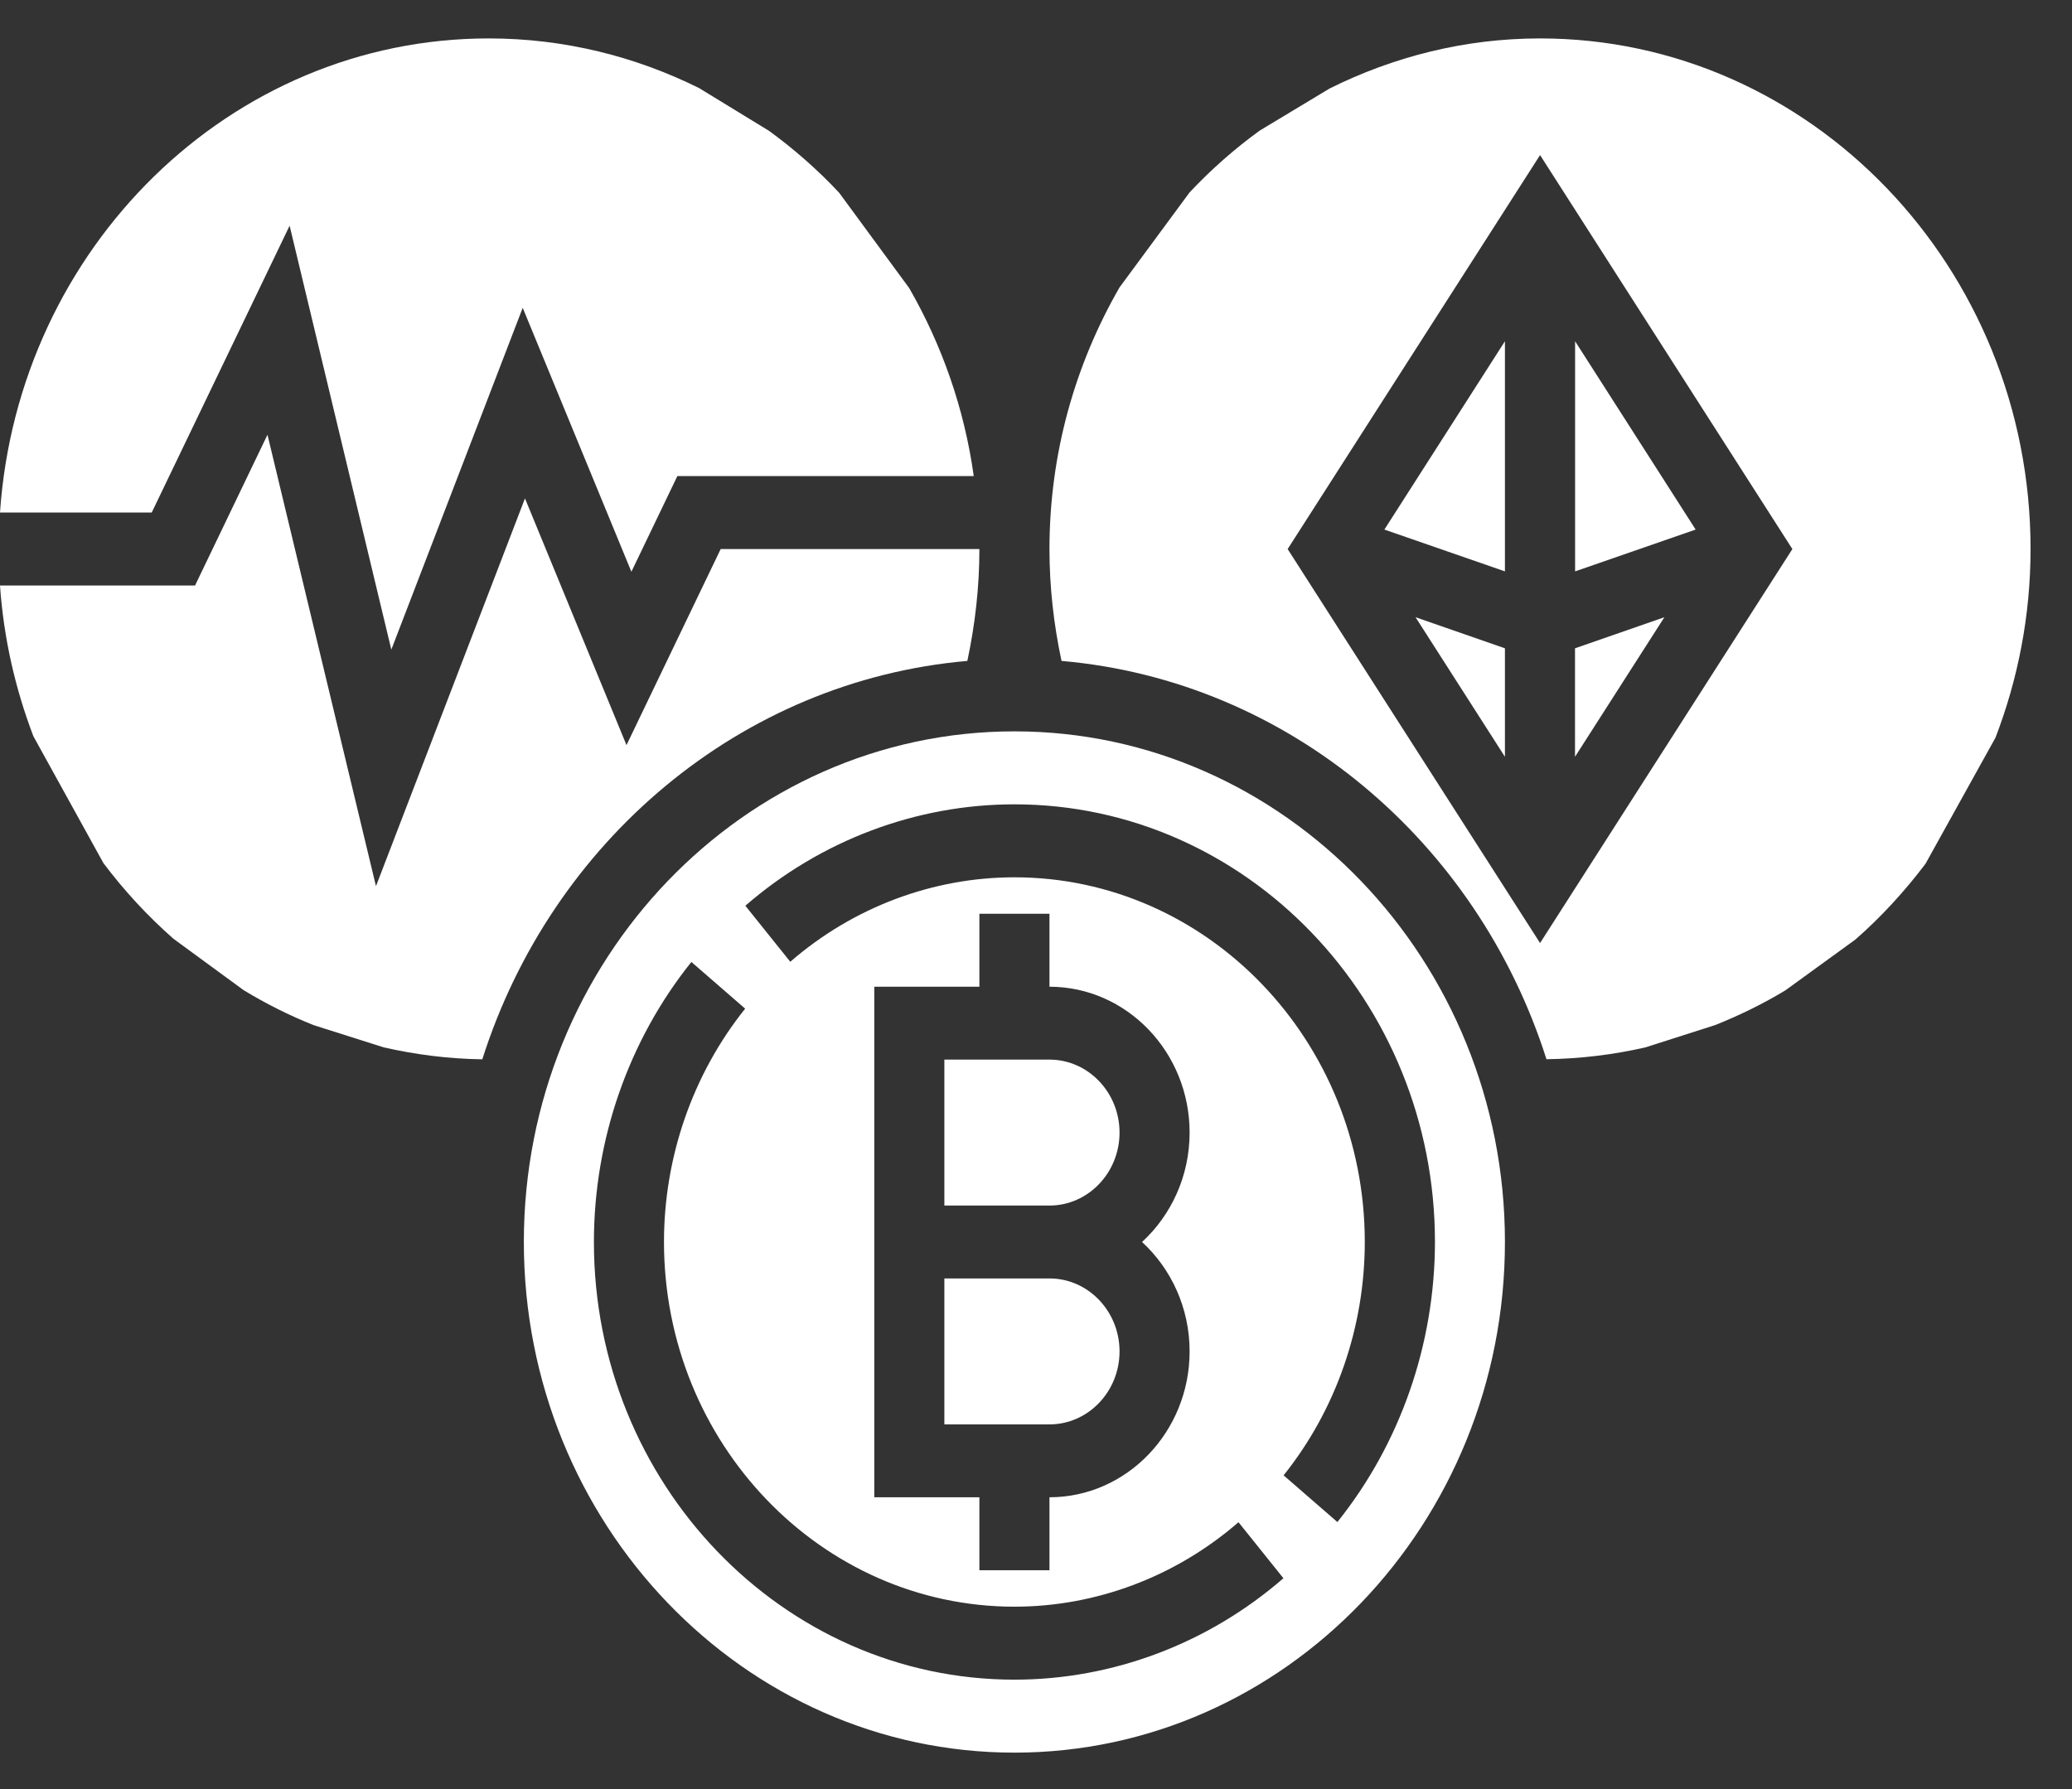 <?xml version="1.0" encoding="UTF-8"?>
<svg width="22px" height="19px" viewBox="0 0 22 19" version="1.1" xmlns="http://www.w3.org/2000/svg" xmlns:xlink="http://www.w3.org/1999/xlink">
    <rect x="0" y="0" width="22" height="19" fill="#333333" stroke="none"/>
    <!-- Generator: sketchtool 53.2 (72643) - https://sketchapp.com -->
    <title>14603B30-885C-4374-A9EF-7A9359B28D52</title>
    <desc>Created with sketchtool.</desc>
    <g id="Page-1" stroke="none" stroke-width="1" fill="none" fill-rule="evenodd">
        <g id="Summary-modal-1" transform="translate(-777, -484)" fill="#FFFFFF">
            <g id="Group-8" transform="translate(320, 103)">
                <g id="Group-10" transform="translate(436, 364)">
                    <g id="Group-45" transform="translate(21, 17)">
                        <g id="crypto-icon-white">
                            <path d="M11.143,13.577 L10.027,13.577 L10.027,15.127 L11.143,15.127 C11.553,15.127 11.887,14.779 11.887,14.352 C11.887,13.925 11.553,13.577 11.143,13.577 Z" id="Fill-8"></path>
                            <path d="M10.027,11.253 L10.027,12.803 L11.143,12.803 C11.553,12.803 11.887,12.455 11.887,12.028 C11.887,11.601 11.553,11.253 11.143,11.253 L10.027,11.253 Z" id="Fill-9"></path>
                            <path d="M10.271,7.019 C10.354,6.631 10.399,6.232 10.399,5.831 L7.652,5.831 L6.652,7.913 L5.574,5.293 L3.992,9.411 L2.84,4.617 L2.071,6.218 L0,6.218 C0.039,6.78 0.163,7.316 0.354,7.818 L1.098,9.166 C1.319,9.46 1.568,9.729 1.842,9.97 L2.586,10.515 C2.823,10.659 3.071,10.784 3.33,10.887 L4.074,11.123 C4.412,11.2 4.762,11.245 5.121,11.25 C5.855,8.939 7.86,7.229 10.271,7.019 Z" id="Fill-10"></path>
                            <path d="M3.075,2.397 L4.155,6.899 L5.55,3.269 L6.704,6.072 L7.192,5.056 L10.339,5.056 C10.239,4.335 9.999,3.661 9.654,3.06 L8.91,2.047 C8.683,1.804 8.433,1.585 8.166,1.39 L7.422,0.935 C6.745,0.599 5.989,0.408 5.19,0.408 C2.443,0.408 0.192,2.634 0,5.443 L1.611,5.443 L3.075,2.397 Z" id="Fill-11"></path>
                            <path d="M10.771,7.767 C7.898,7.767 5.562,10.2 5.562,13.19 C5.562,16.18 7.898,18.613 10.771,18.613 C13.643,18.613 15.979,16.18 15.979,13.19 C15.979,10.2 13.643,7.767 10.771,7.767 Z M10.771,17.838 C8.309,17.838 6.306,15.753 6.306,13.19 C6.306,12.105 6.673,11.049 7.341,10.216 L7.912,10.712 C7.356,11.406 7.05,12.286 7.05,13.19 C7.05,15.326 8.719,17.063 10.771,17.063 C11.639,17.063 12.484,16.744 13.15,16.166 L13.627,16.761 C12.827,17.456 11.813,17.838 10.771,17.838 Z M12.631,12.028 C12.631,12.49 12.435,12.906 12.126,13.19 C12.435,13.474 12.631,13.89 12.631,14.352 C12.631,15.206 11.963,15.901 11.143,15.901 L11.143,16.676 L10.399,16.676 L10.399,15.901 L9.283,15.901 L9.283,10.479 L10.399,10.479 L10.399,9.704 L11.143,9.704 L11.143,10.479 C11.963,10.479 12.631,11.174 12.631,12.028 Z M14.2,16.164 L13.629,15.668 C14.185,14.974 14.491,14.094 14.491,13.19 C14.491,11.054 12.822,9.317 10.771,9.317 C9.902,9.317 9.057,9.636 8.391,10.214 L7.914,9.619 C8.714,8.924 9.729,8.542 10.771,8.542 C13.233,8.542 15.236,10.627 15.236,13.19 C15.235,14.275 14.868,15.331 14.2,16.164 Z" id="Fill-12"></path>
                            <polygon id="Fill-13" points="15.979 6.068 15.979 3.624 14.699 5.624"></polygon>
                            <polygon id="Fill-14" points="15.979 8.037 15.979 6.885 15.03 6.555"></polygon>
                            <g id="Group-18" transform="translate(11.115, 0.084)">
                                <polygon id="Fill-15" points="5.609 3.54 5.609 5.984 6.889 5.54"></polygon>
                                <path d="M10.445,5.747 C10.445,2.756 8.109,0.324 5.237,0.324 C4.437,0.324 3.682,0.518 3.004,0.855 L2.26,1.303 C1.993,1.497 1.743,1.717 1.516,1.959 L0.772,2.968 C0.303,3.782 0.028,4.73 0.028,5.747 C0.028,6.149 0.073,6.547 0.156,6.935 C2.567,7.145 4.571,8.855 5.305,11.165 C5.664,11.16 6.014,11.117 6.353,11.04 L7.097,10.802 C7.355,10.699 7.604,10.577 7.841,10.434 L8.585,9.894 C8.859,9.654 9.107,9.383 9.329,9.09 L10.073,7.749 C10.311,7.129 10.445,6.454 10.445,5.747 Z M5.237,9.931 L2.557,5.747 L5.237,1.563 L7.916,5.747 L5.237,9.931 Z" id="Fill-17"></path>
                            </g>
                            <polygon id="Fill-19" points="16.723 8.037 17.672 6.555 16.723 6.885"></polygon>
                        </g>
                    </g>
                </g>
            </g>
        </g>
    </g>
</svg>